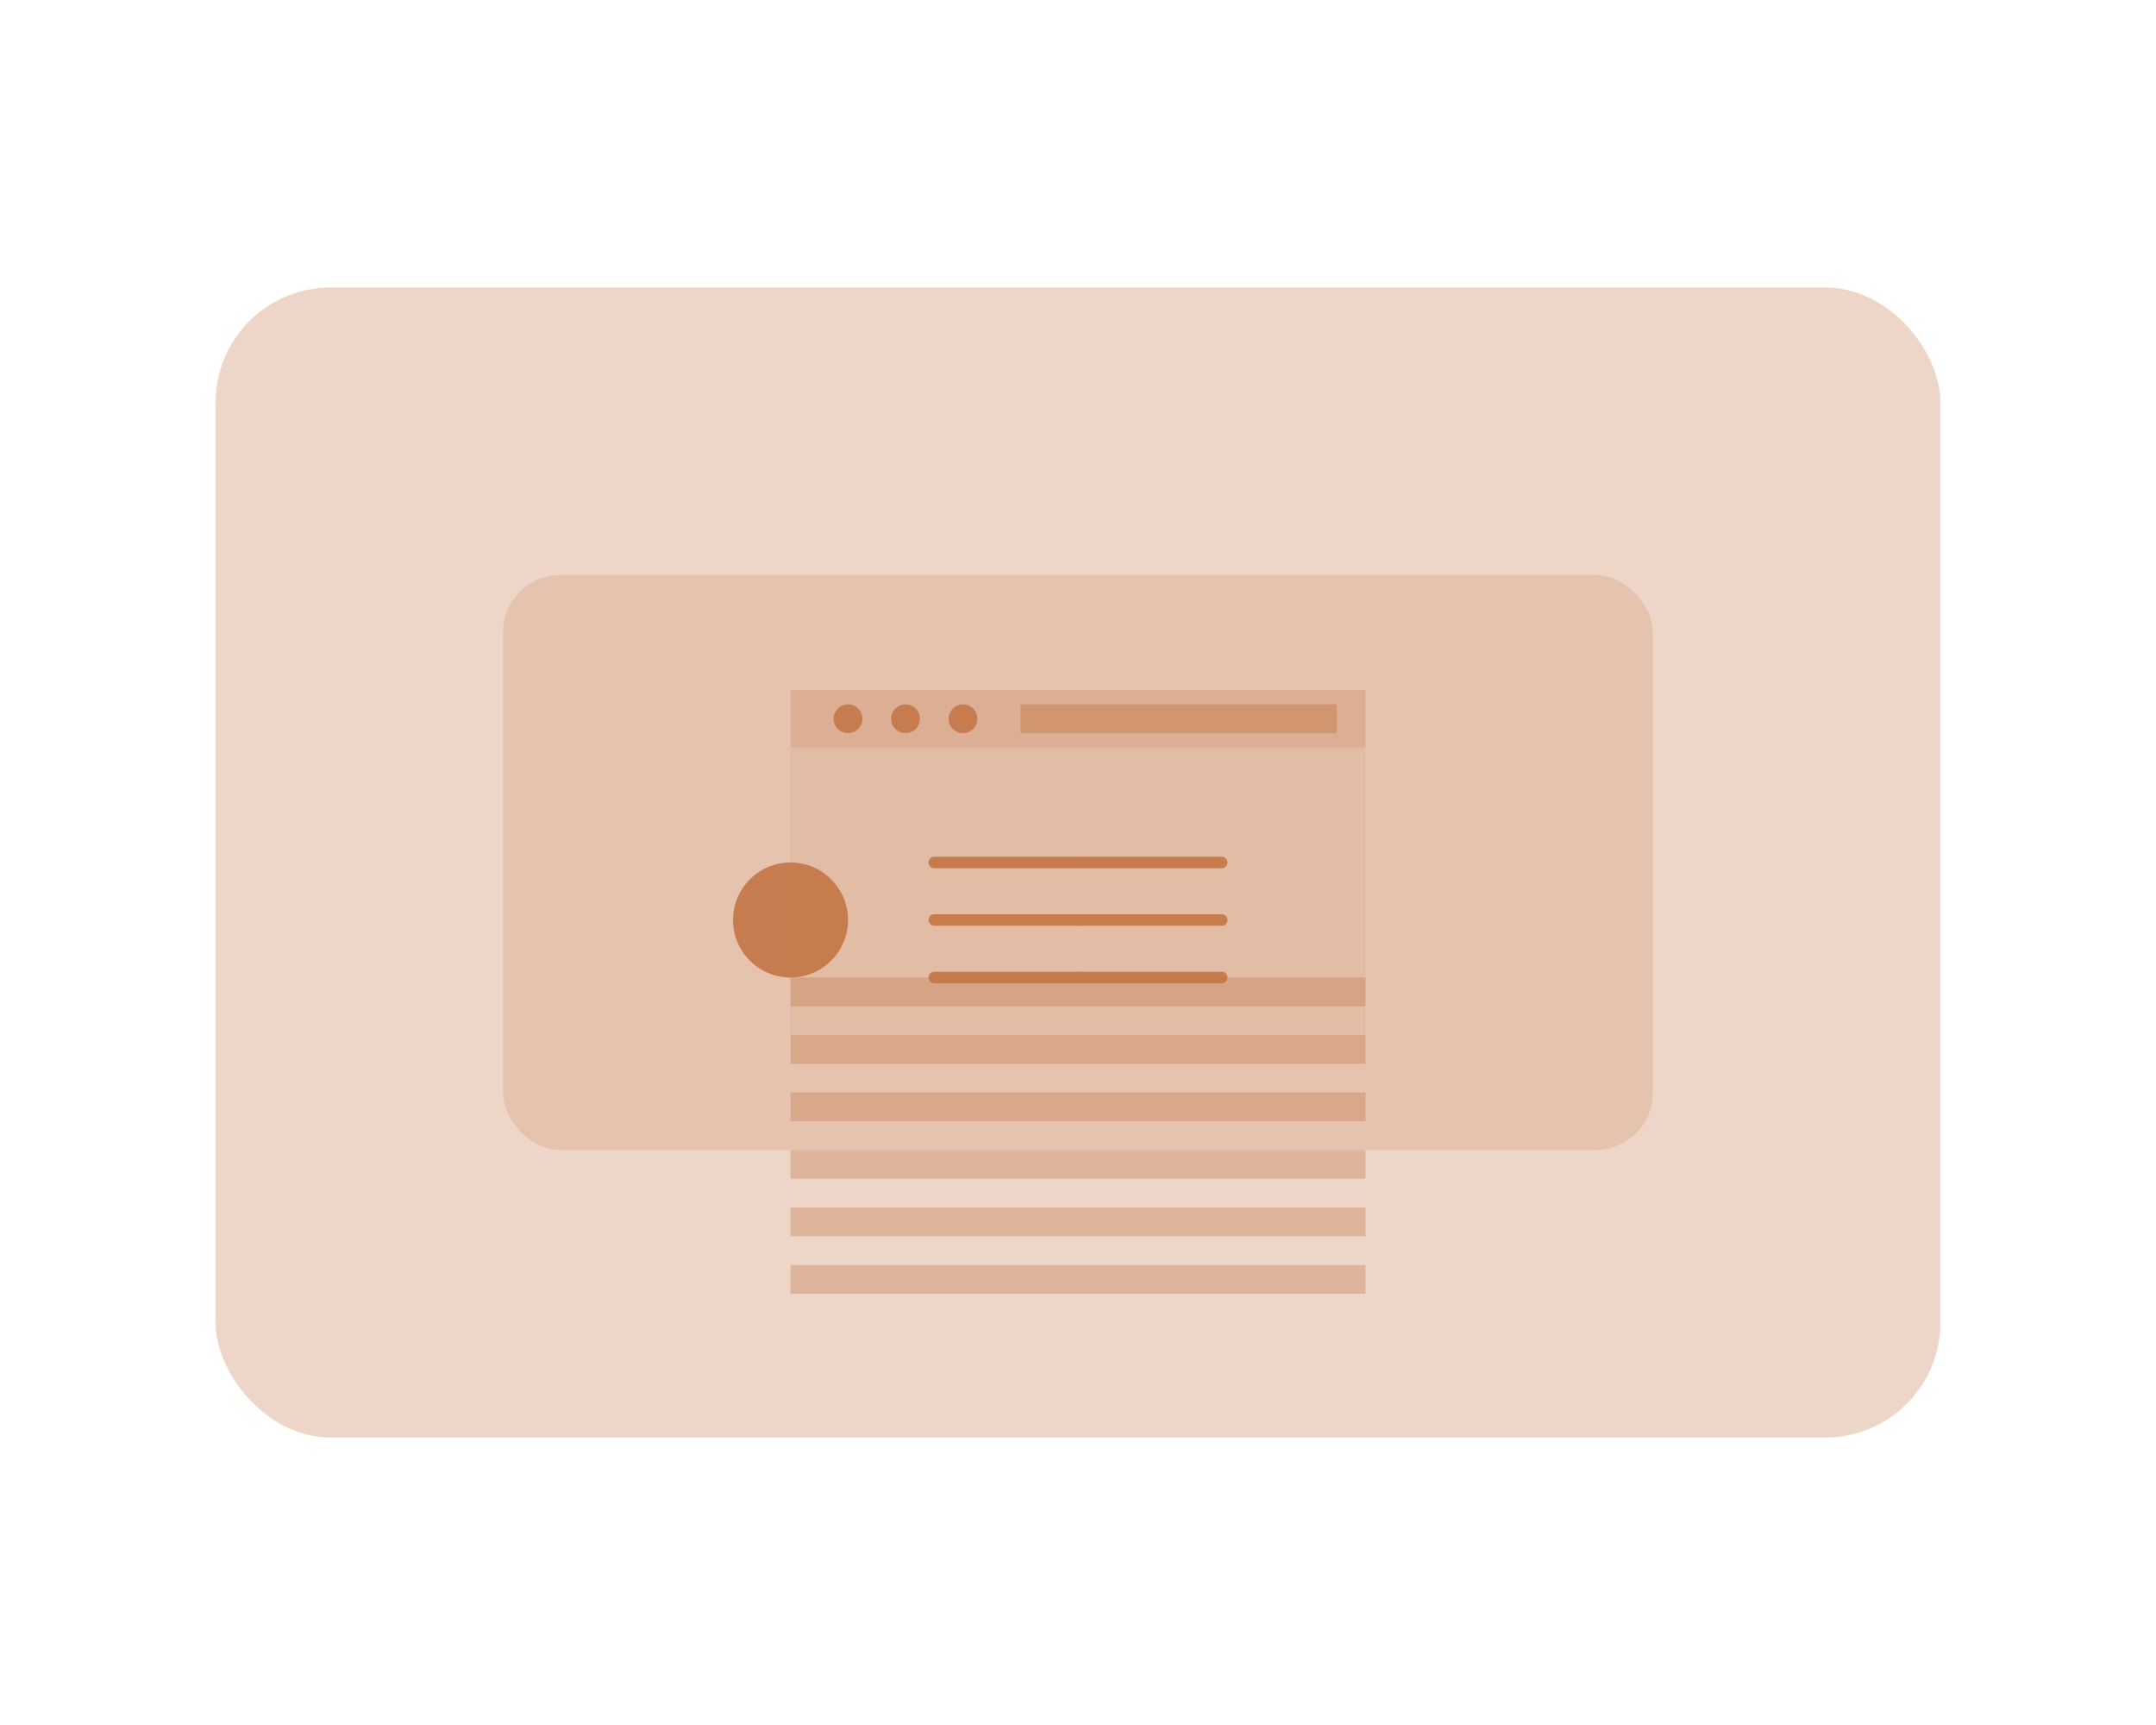 <svg width="375" height="300" viewBox="0 0 375 300" fill="none" xmlns="http://www.w3.org/2000/svg">
  <rect x="37.5" y="50" width="300" height="200" rx="20" fill="#EDD6C8"/>
  <rect x="87.5" y="100" width="200" height="100" rx="10" fill="#C67C4E" fill-opacity="0.2"/>
  <path d="M162.5 150H187.5M162.5 160H187.5M162.5 170H187.5" stroke="#C67C4E" stroke-width="2" stroke-linecap="round"/>
  <circle cx="137.5" cy="160" r="10" fill="#C67C4E"/>
  <path d="M187.5 150H212.5M187.5 160H212.5M187.5 170H212.5" stroke="#C67C4E" stroke-width="2" stroke-linecap="round"/>
  <path d="M137.5 120H237.5V180H137.5V120Z" fill="#C67C4E" fill-opacity="0.1"/>
  <path d="M137.5 120H237.5V130H137.5V120Z" fill="#C67C4E" fill-opacity="0.2"/>
  <circle cx="147.5" cy="125" r="2.5" fill="#C67C4E"/>
  <circle cx="157.5" cy="125" r="2.5" fill="#C67C4E"/>
  <circle cx="167.5" cy="125" r="2.5" fill="#C67C4E"/>
  <path d="M177.5 122.5H232.5V127.5H177.5V122.5Z" fill="#C67C4E" fill-opacity="0.5"/>
  <path d="M137.5 170H237.5V175H137.5V170Z" fill="#C67C4E" fill-opacity="0.2"/>
  <path d="M137.5 180H237.5V185H137.5V180Z" fill="#C67C4E" fill-opacity="0.2"/>
  <path d="M137.5 190H237.5V195H137.5V190Z" fill="#C67C4E" fill-opacity="0.2"/>
  <path d="M137.5 200H237.5V205H137.5V200Z" fill="#C67C4E" fill-opacity="0.2"/>
  <path d="M137.5 210H237.5V215H137.5V210Z" fill="#C67C4E" fill-opacity="0.2"/>
  <path d="M137.5 220H237.5V225H137.5V220Z" fill="#C67C4E" fill-opacity="0.2"/>
  <path d="M137.5 170H237.5V175H137.5V170Z" fill="#C67C4E" fill-opacity="0.2"/>
  <path d="M137.5 180H237.5V185H137.5V180Z" fill="#C67C4E" fill-opacity="0.2"/>
  <path d="M137.5 190H237.5V195H137.5V190Z" fill="#C67C4E" fill-opacity="0.2"/>
  <path d="M137.5 200H237.5V205H137.5V200Z" fill="#C67C4E" fill-opacity="0.2"/>
  <path d="M137.5 210H237.5V215H137.5V210Z" fill="#C67C4E" fill-opacity="0.2"/>
  <path d="M137.5 220H237.5V225H137.5V220Z" fill="#C67C4E" fill-opacity="0.2"/>
</svg>
